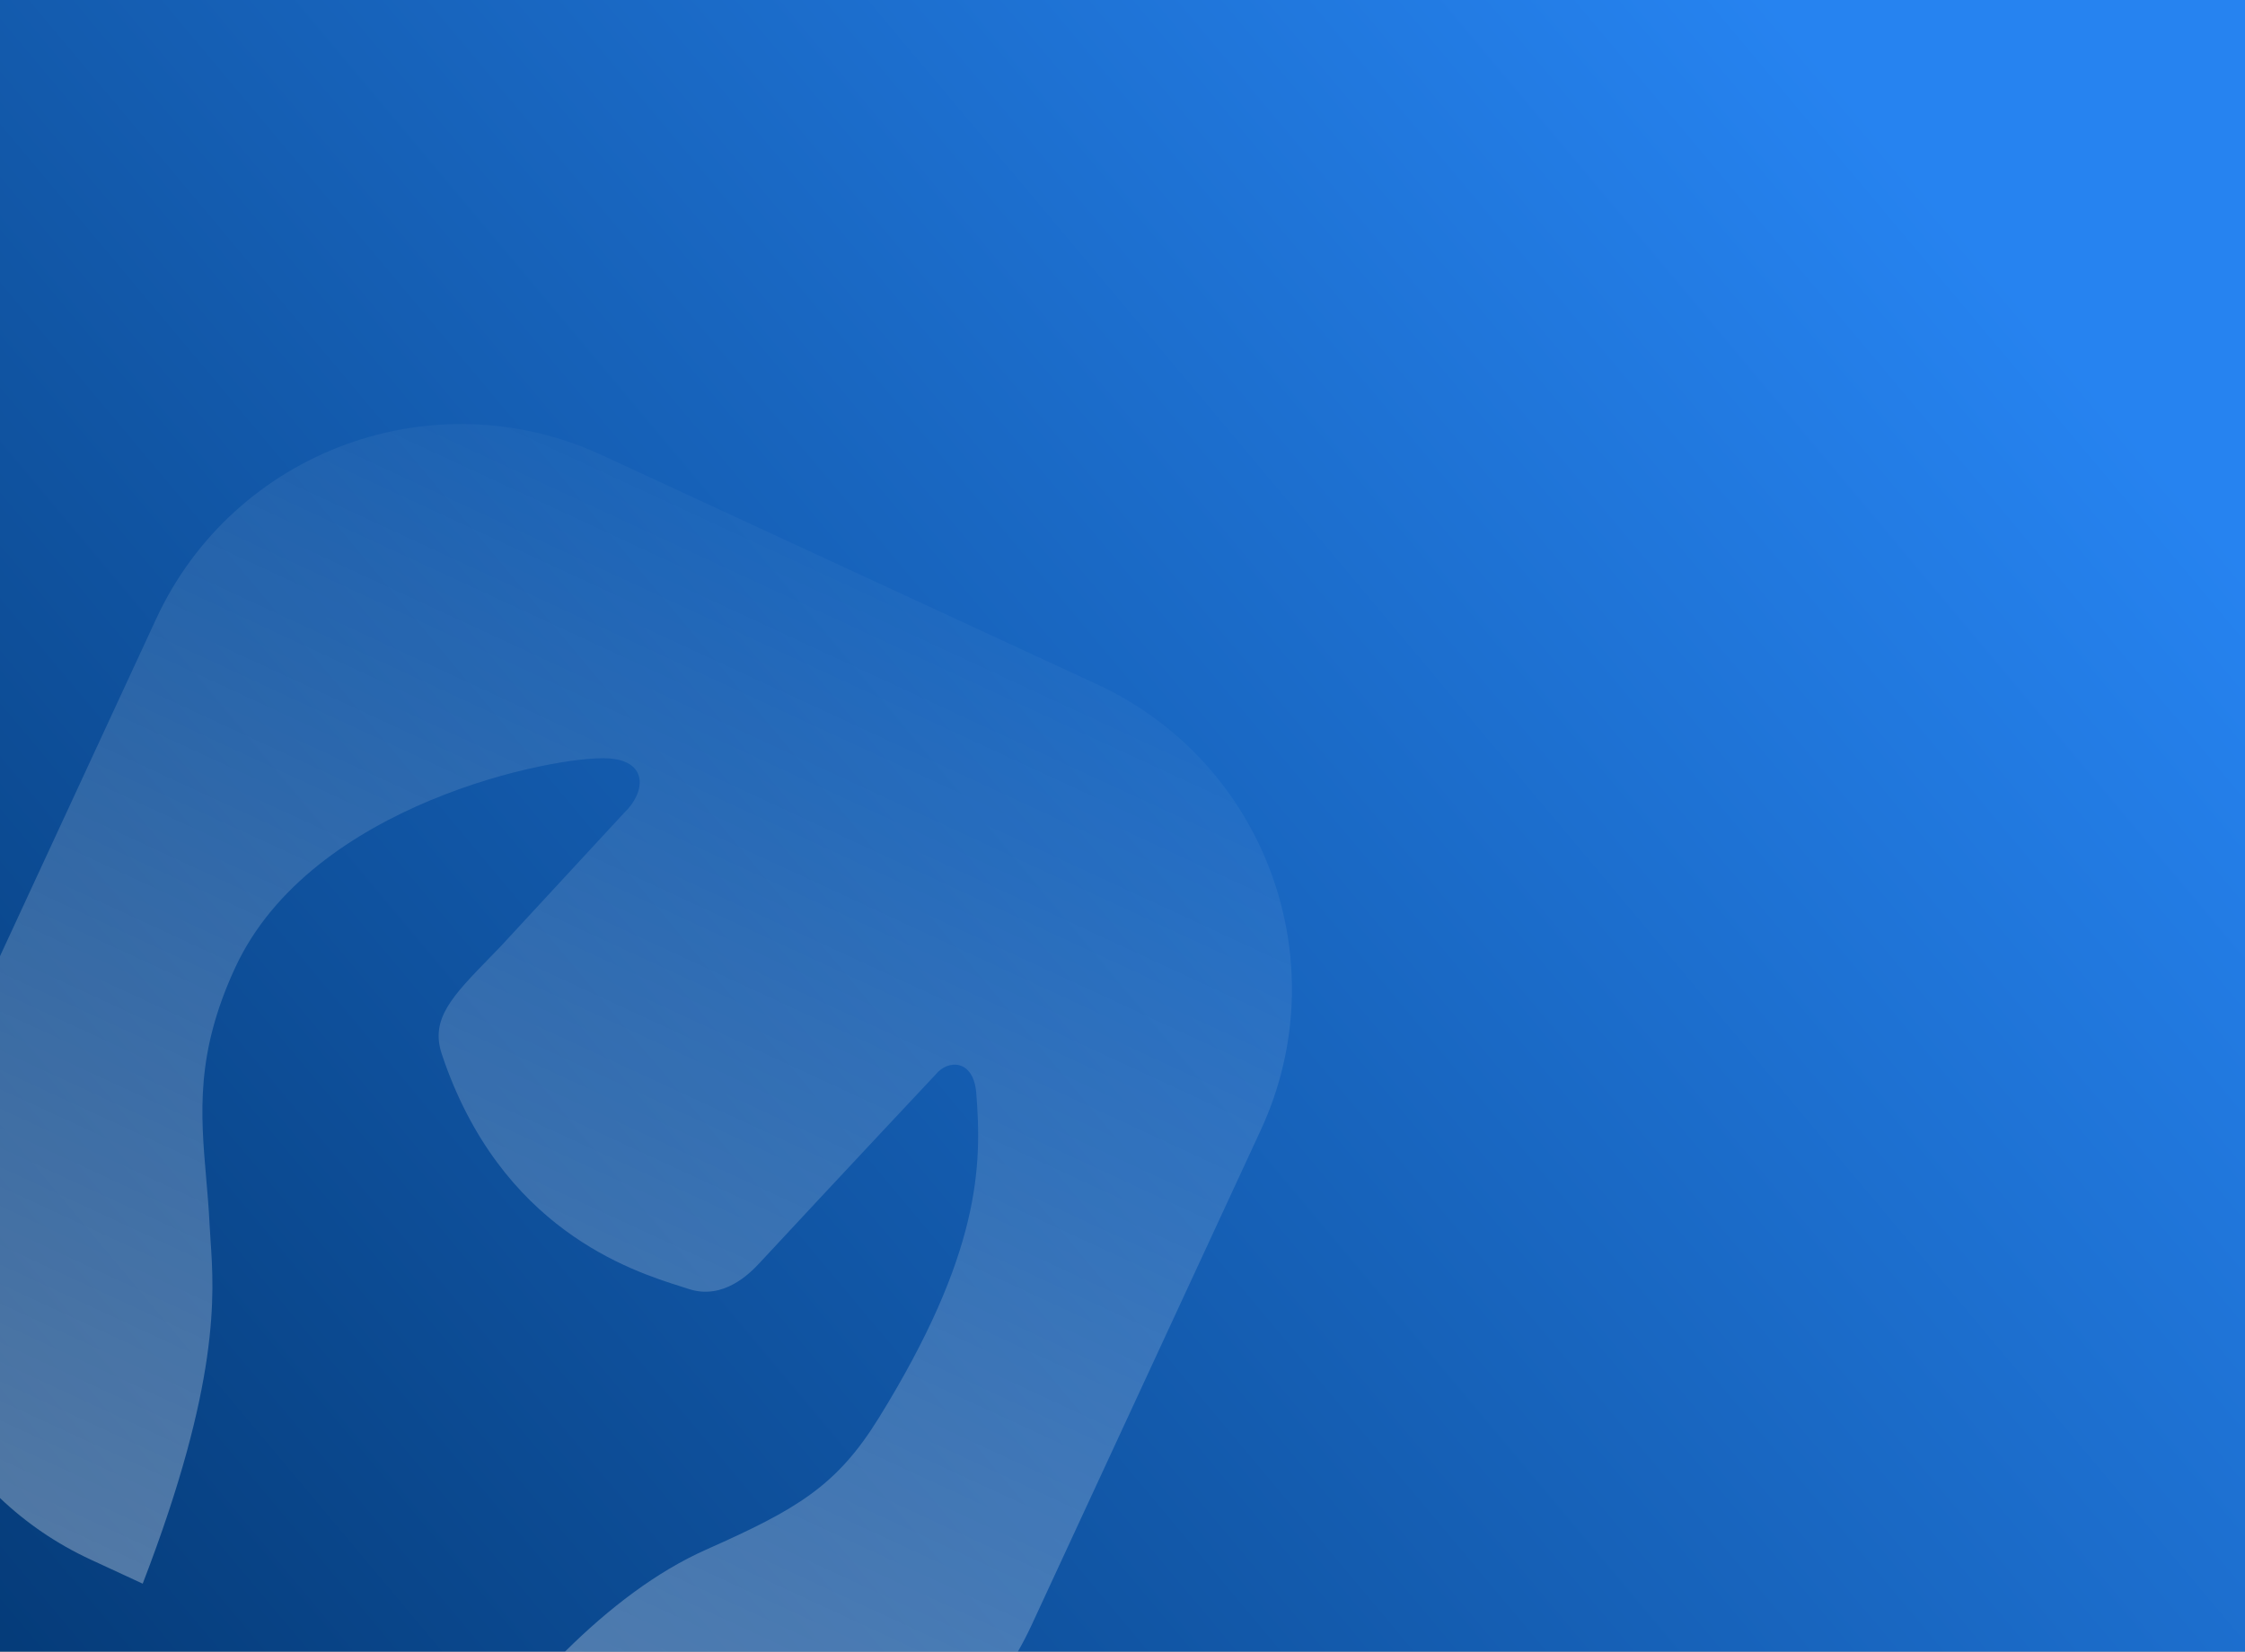 <svg width="318" height="234" viewBox="0 0 318 234" fill="none" xmlns="http://www.w3.org/2000/svg">
<rect x="0" y="0" width="318" height="234" fill="#808080" stroke="none"/>
<rect x="318" y="234" width="318" height="234" transform="rotate(-180 318 234)" fill="url(#paint0_linear_1116_11)"/>
<path fill-rule="evenodd" clip-rule="evenodd" d="M0 212.235L0 135.464L22.124 87.672C33.158 63.834 61.428 53.455 85.266 64.489L155.406 96.957C179.244 107.992 189.623 136.262 178.588 160.1L146.121 230.239C145.522 231.533 144.872 232.787 144.175 234H80.026C86.291 227.788 93.024 222.656 100.026 219.543C112.848 213.843 118.487 210.574 124.471 200.901C138.879 177.613 139.116 165.179 138.287 154.871C137.897 150.018 134.256 150.092 132.549 152.214C132.549 152.214 119.205 166.425 107.586 178.938C106.235 180.393 102.474 184.227 97.558 182.618C97.252 182.518 96.912 182.41 96.539 182.292L96.535 182.29C89.433 180.04 70.884 174.161 62.59 149.372C60.914 144.362 63.994 141.198 69.523 135.518C69.971 135.058 70.435 134.581 70.914 134.085L88.422 115.145C91.379 112.353 91.985 107.807 86.162 107.441C78.882 106.984 44.114 113.762 33.324 137.073C27.685 149.252 28.415 157.728 29.207 166.927C29.396 169.115 29.588 171.344 29.699 173.674C29.73 174.345 29.779 175.057 29.831 175.822L29.831 175.822C30.34 183.338 31.191 195.907 20.213 224.367L12.839 220.954C7.977 218.703 3.675 215.736 0 212.235Z" fill="url(#paint1_linear_1116_11)" fill-opacity="0.3"/>
<defs>
<linearGradient id="paint0_linear_1116_11" x1="364.145" y1="443.341" x2="665.329" y2="190.778" gradientUnits="userSpaceOnUse">
<stop stop-color="#2683F0"/>
<stop offset="1" stop-color="#003168"/>
</linearGradient>
<linearGradient id="paint1_linear_1116_11" x1="120.336" y1="80.723" x2="47.908" y2="237.188" gradientUnits="userSpaceOnUse">
<stop stop-color="white" stop-opacity="0.1"/>
<stop offset="1" stop-color="white"/>
</linearGradient>
</defs>
</svg>
